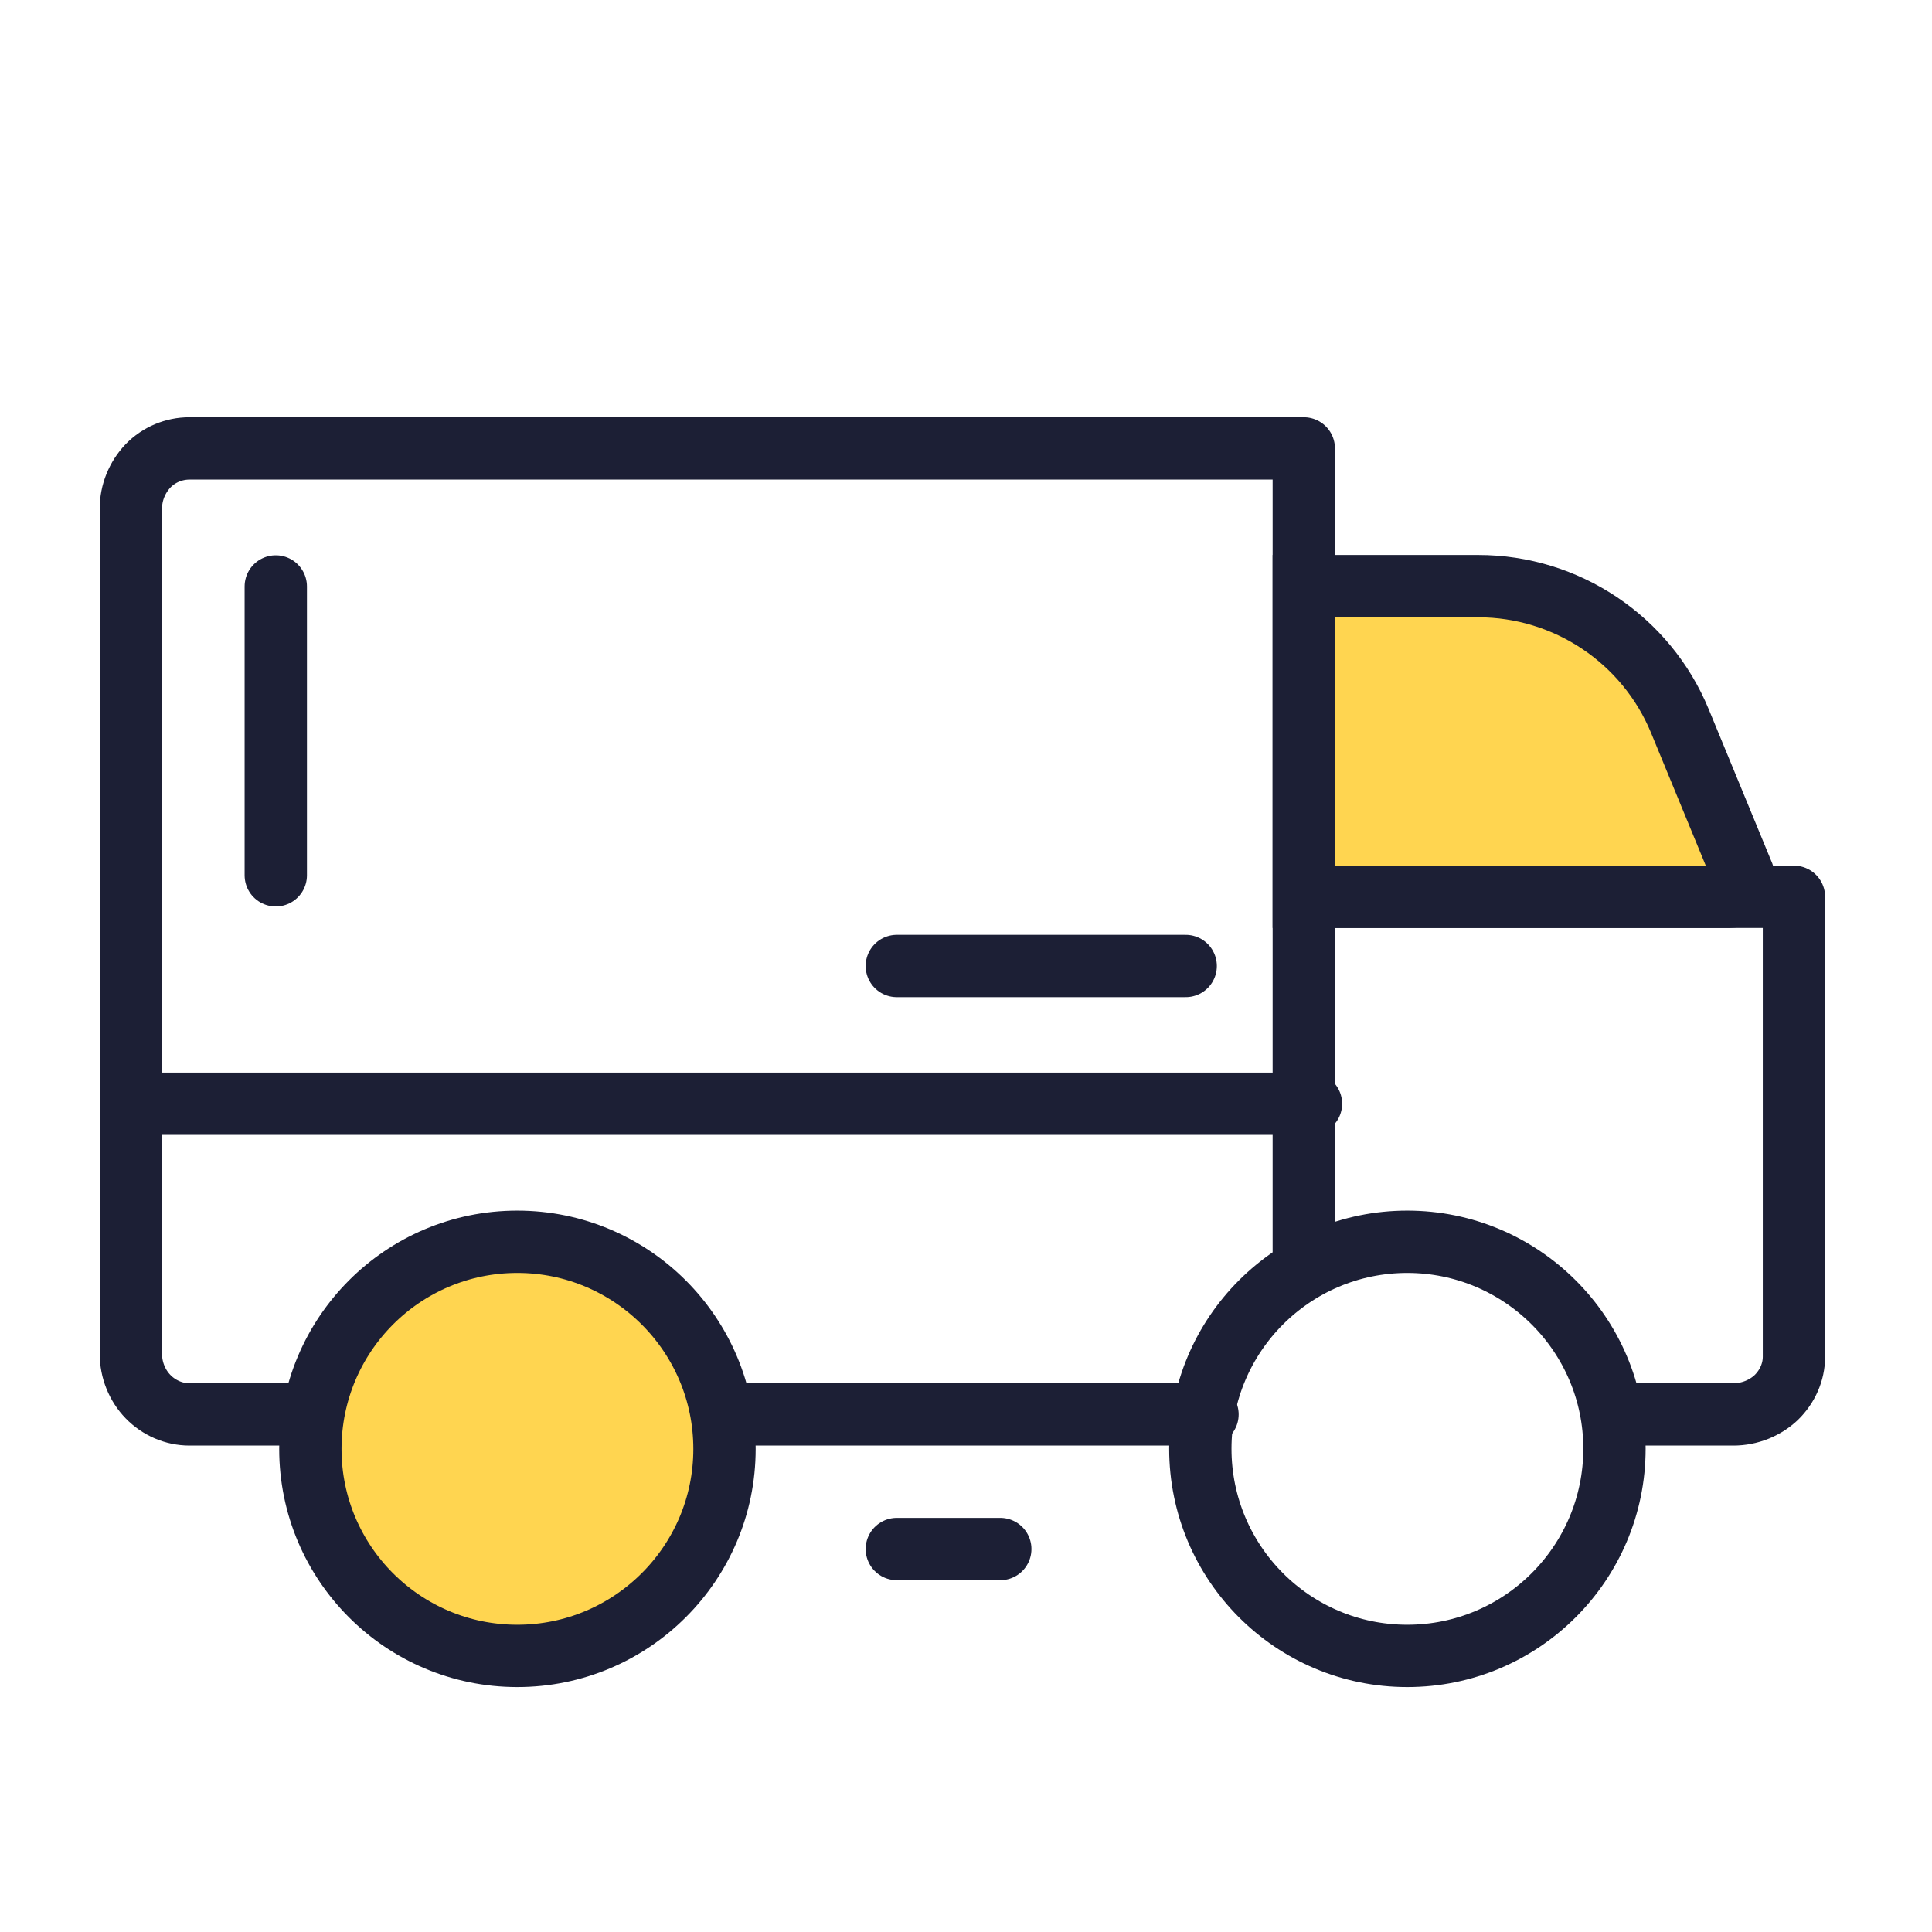 <svg width="62" height="62" viewBox="0 0 62 62" fill="none" xmlns="http://www.w3.org/2000/svg" xmlns:xlink="http://www.w3.org/1999/xlink">
	<desc>
			Created with Pixso.
	</desc>
	<defs/>
	<path id="Vector 3" d="M41.84 28.78L41.84 18.81L47.44 18.81C50.27 18.81 52.83 20.52 53.91 23.14L55.95 28.09C56.08 28.42 55.84 28.78 55.49 28.78L41.84 28.78Z" fill="#FFD550" fill-opacity="1" fill-rule="nonzero"/>
	<path id="Vector 3" d="M41.84 28.78L55.49 28.78C55.84 28.78 56.08 28.42 55.95 28.09L53.91 23.14C52.83 20.52 50.27 18.81 47.44 18.81L41.84 18.81L41.84 28.78Z" stroke="#1C1F35" stroke-opacity="1" stroke-width="2"/>
	<path id="Vector" d="M4.42 35.42L42.07 35.42" stroke="#1C1F35" stroke-opacity="1" stroke-width="2" stroke-linejoin="round" stroke-linecap="round"/>
	<path id="Vector" d="M45.16 53.14C41.49 53.14 38.52 50.16 38.52 46.49C38.52 42.83 41.49 39.85 45.16 39.85C48.83 39.85 51.81 42.83 51.81 46.49C51.81 50.16 48.83 53.14 45.16 53.14Z" stroke="#1C1F35" stroke-opacity="1" stroke-width="2" stroke-linejoin="round"/>
	<path id="Vector" d="M16.6 53.14C20.27 53.14 23.25 50.16 23.25 46.5C23.25 42.83 20.27 39.85 16.6 39.85C12.93 39.85 9.96 42.83 9.96 46.5C9.96 50.16 12.93 53.14 16.6 53.14Z" fill="#FFD550" fill-opacity="1" fill-rule="nonzero"/>
	<path id="Vector" d="M16.6 53.14C12.93 53.14 9.96 50.16 9.96 46.5C9.96 42.83 12.93 39.85 16.6 39.85C20.27 39.85 23.25 42.83 23.25 46.5C23.25 50.16 20.27 53.14 16.6 53.14Z" stroke="#1C1F35" stroke-opacity="1" stroke-width="2" stroke-linejoin="round"/>
	<path id="Vector" d="M38.75 45.39L23.25 45.39" stroke="#1C1F35" stroke-opacity="1" stroke-width="2" stroke-linejoin="round" stroke-linecap="round"/>
	<path id="Vector" d="M9.68 45.39L6.08 45.39C5.58 45.39 5.1 45.18 4.75 44.82C4.4 44.46 4.2 43.96 4.2 43.45L4.2 16.32C4.2 15.81 4.4 15.32 4.75 14.95C5.1 14.59 5.58 14.39 6.08 14.39L41.84 14.39L41.84 40.35" stroke="#1C1F35" stroke-opacity="1" stroke-width="2" stroke-linejoin="round" stroke-linecap="round"/>
	<path id="Vector" d="M42.07 28.78L57.57 28.78L57.57 43.54C57.57 44.03 57.36 44.5 57 44.85C56.64 45.19 56.14 45.39 55.63 45.39L51.89 45.39" stroke="#1C1F35" stroke-opacity="1" stroke-width="2" stroke-linejoin="round" stroke-linecap="round"/>
	<path id="Vector" d="M8.85 28.09L8.85 18.82" stroke="#1C1F35" stroke-opacity="1" stroke-width="2" stroke-linejoin="round" stroke-linecap="round"/>
	<path id="Vector" d="M28.78 31L38.05 31" stroke="#1C1F35" stroke-opacity="1" stroke-width="2" stroke-linejoin="round" stroke-linecap="round"/>
	<path id="Vector" d="M28.78 49.71L32.1 49.71" stroke="#1C1F35" stroke-opacity="1" stroke-width="2" stroke-linejoin="round" stroke-linecap="round"/>
</svg>
